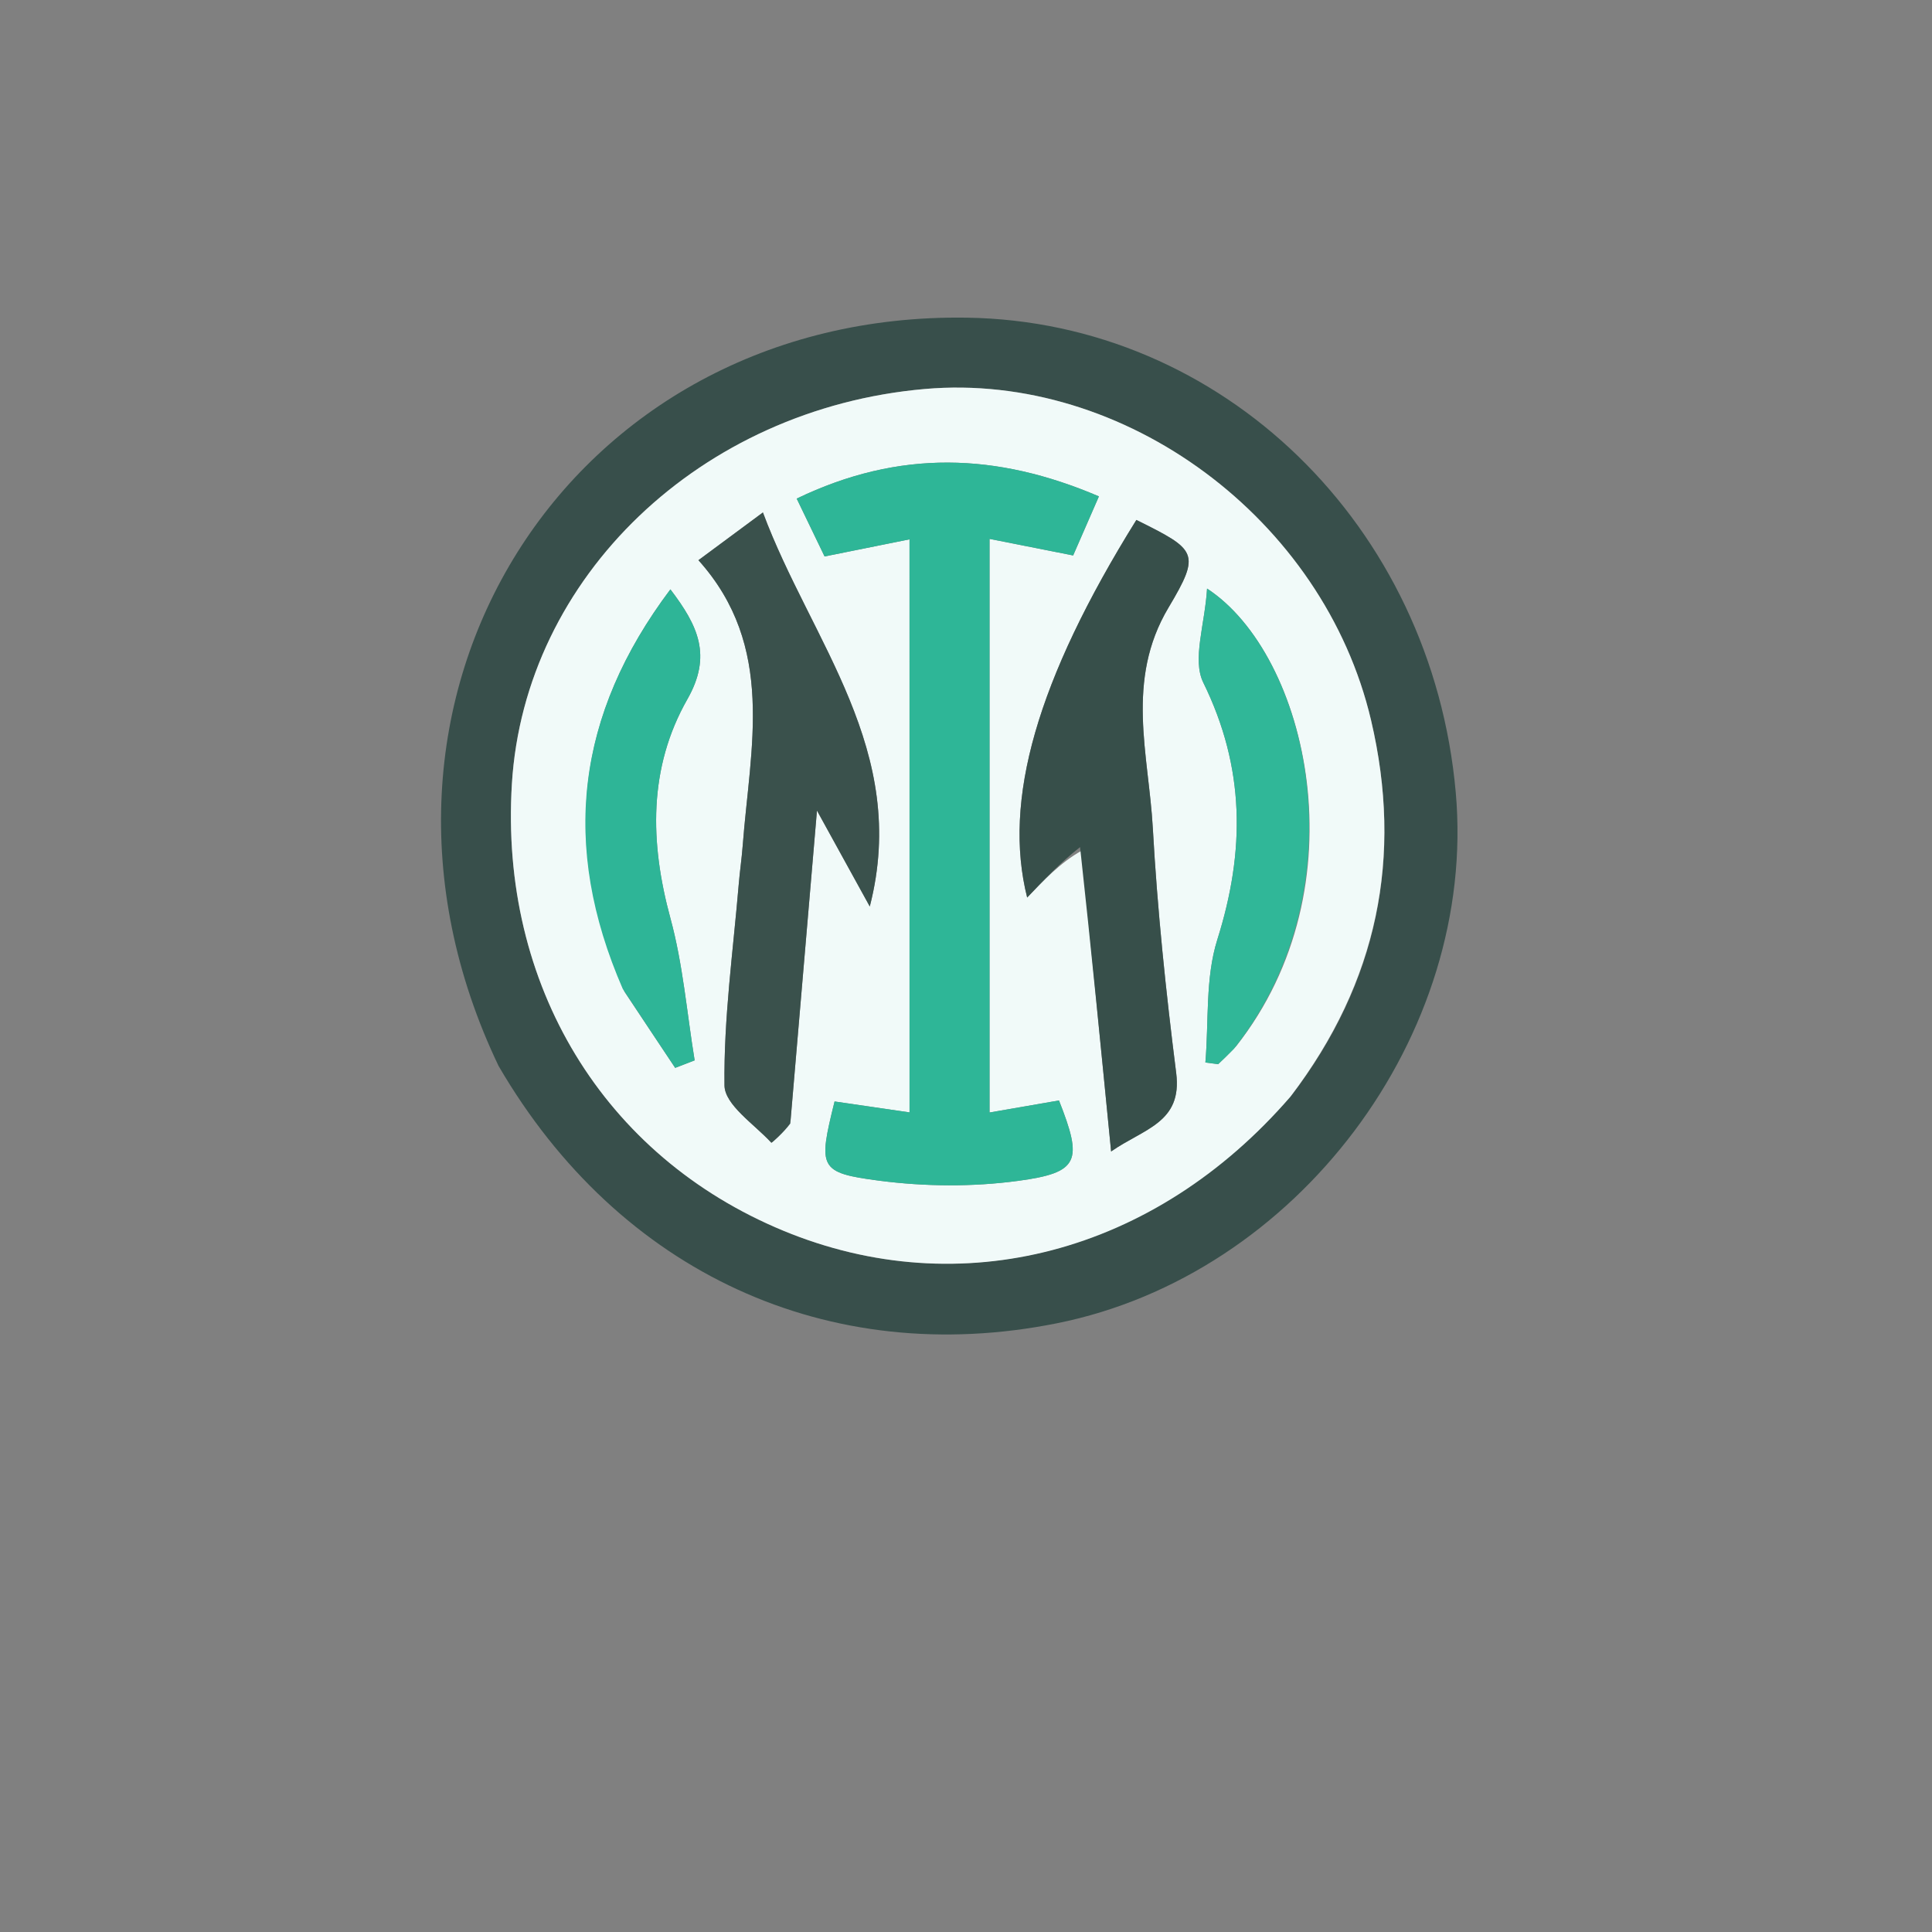 <svg version="1.1" id="Layer_1" xmlns="http://www.w3.org/2000/svg" x="0px" y="0px" width="100%"
    viewBox="0 0 200 200" enable-background="new 0 0 200 200" xml:space="preserve">
<rect x="0" y="0" width="200" height="200" fill="#808080" stroke="none"/>
<path fill="#384F4B" opacity="1" stroke="none" d="
M51.614,110.35
	C33.463,72.439 58.809,32.259 100.088,32.885
	C126.533,33.286 148.24,54.367 150.699,82.035
	C152.932,107.162 134.261,132.007 109.404,136.987
	C85.802,141.715 64.102,131.8 51.614,110.35
M133.806,113.256
	C142.632,101.643 145.247,88.683 141.932,74.562
	C137.035,53.706 116.408,38.462 95.734,40.268
	C72.523,42.296 54.306,59.72 52.99,81.151
	C51.711,101.964 62.479,119.695 81.077,127.397
	C99.439,135.001 119.538,129.777 133.806,113.256
z" />
    <path fill="#F1FAF9" opacity="1" stroke="none" d="
M133.579,113.534
	C119.538,129.777 99.439,135.001 81.077,127.397
	C62.479,119.695 51.711,101.964 52.99,81.151
	C54.306,59.72 72.523,42.296 95.734,40.268
	C116.408,38.462 137.035,53.706 141.932,74.562
	C145.247,88.683 142.632,101.643 133.579,113.534
M94.155,70.505
	C94.155,85.284 94.155,100.062 94.155,115.155
	C91.12,114.713 88.736,114.365 86.395,114.023
	C84.694,120.906 84.729,121.407 91.04,122.227
	C95.751,122.839 100.671,122.876 105.374,122.245
	C111.738,121.39 112.106,120.201 109.625,113.919
	C107.297,114.322 104.933,114.732 102.437,115.165
	C102.437,95.126 102.437,75.619 102.437,55.785
	C105.575,56.407 108.255,56.938 111.092,57.501
	C112.025,55.362 112.81,53.563 113.759,51.386
	C103.185,46.863 93.097,46.502 82.473,51.614
	C83.592,53.936 84.501,55.822 85.36,57.603
	C88.403,56.99 91.043,56.458 94.152,55.831
	C94.152,60.889 94.152,65.199 94.155,70.505
M81.845,115.895
	C82.713,105.716 83.581,95.537 84.572,83.911
	C86.817,87.988 88.351,90.773 90.04,93.841
	C94.193,77.684 83.961,66.435 78.977,53.05
	C76.603,54.807 74.787,56.151 72.302,57.991
	C80.342,66.95 77.658,77.365 76.884,87.54
	C76.784,88.864 76.588,90.182 76.477,91.506
	C75.892,98.457 74.914,105.415 74.998,112.36
	C75.022,114.381 78.084,116.375 79.849,118.293
	C79.882,118.329 81.111,117.263 81.845,115.895
M111.966,88.068
	C112.966,98.261 113.967,108.454 115.022,119.201
	C118.396,116.836 122.413,116.237 121.76,111.083
	C120.695,102.67 119.812,94.215 119.341,85.751
	C118.917,78.122 116.468,70.434 120.966,62.894
	C124.355,57.212 123.861,56.918 117.637,53.824
	C107.306,70.423 103.802,82.868 106.332,92.913
	C107.963,91.198 109.808,89.257 111.966,88.068
M127.964,108.308
	C141.038,91.753 135.403,67.754 124.955,60.929
	C124.729,64.67 123.396,68.28 124.565,70.662
	C128.898,79.49 128.913,88.086 126.014,97.276
	C124.761,101.249 125.142,105.736 124.781,109.989
	C125.221,110.048 125.661,110.107 126.101,110.167
	C126.573,109.722 127.044,109.277 127.964,108.308
M64.654,102.679
	C66.401,105.301 68.147,107.923 69.894,110.546
	C70.566,110.286 71.238,110.027 71.91,109.768
	C71.106,104.861 70.705,99.845 69.406,95.073
	C67.263,87.201 67.115,79.49 71.157,72.384
	C73.726,67.868 72.282,64.797 69.399,61.009
	C59.634,74.002 58.002,87.51 64.654,102.679
z" />
    <path fill="#2EB697" opacity="1" stroke="none" d="
M94.153,70.007 
	C94.152,65.199 94.152,60.889 94.152,55.831 
	C91.043,56.458 88.403,56.99 85.36,57.603 
	C84.501,55.822 83.592,53.936 82.473,51.614 
	C93.097,46.502 103.185,46.863 113.759,51.386 
	C112.81,53.563 112.025,55.362 111.092,57.501 
	C108.255,56.938 105.575,56.407 102.437,55.785 
	C102.437,75.619 102.437,95.126 102.437,115.165 
	C104.933,114.732 107.297,114.322 109.625,113.919 
	C112.106,120.201 111.738,121.39 105.374,122.245 
	C100.671,122.876 95.751,122.839 91.04,122.227 
	C84.729,121.407 84.694,120.906 86.395,114.023 
	C88.736,114.365 91.12,114.713 94.155,115.155 
	C94.155,100.062 94.155,85.284 94.153,70.007 
z" />
    <path fill="#3A514C" opacity="1" stroke="none" d="
M81.813,116.303 
	C81.111,117.263 79.882,118.329 79.849,118.293 
	C78.084,116.375 75.022,114.381 74.998,112.36 
	C74.914,105.415 75.892,98.457 76.477,91.506 
	C76.588,90.182 76.784,88.864 76.884,87.54 
	C77.658,77.365 80.342,66.95 72.302,57.991 
	C74.787,56.151 76.603,54.807 78.977,53.05 
	C83.961,66.435 94.193,77.684 90.04,93.841 
	C88.351,90.773 86.817,87.988 84.572,83.911 
	C83.581,95.537 82.713,105.716 81.813,116.303 
z" />
    <path fill="#374F4A" opacity="1" stroke="none" d="
M111.809,87.693 
	C109.808,89.257 107.963,91.198 106.332,92.913 
	C103.802,82.868 107.306,70.423 117.637,53.824 
	C123.861,56.918 124.355,57.212 120.966,62.894 
	C116.468,70.434 118.917,78.122 119.341,85.751 
	C119.812,94.215 120.695,102.67 121.76,111.083 
	C122.413,116.237 118.396,116.836 115.022,119.201 
	C113.967,108.454 112.966,98.261 111.809,87.693 
z" />
    <path fill="#30B798" opacity="1" stroke="none" d="
M127.74,108.57 
	C127.044,109.277 126.573,109.722 126.101,110.167 
	C125.661,110.107 125.221,110.048 124.781,109.989 
	C125.142,105.736 124.761,101.249 126.014,97.276 
	C128.913,88.086 128.898,79.49 124.565,70.662 
	C123.396,68.28 124.729,64.67 124.955,60.929 
	C135.403,67.754 141.038,91.753 127.74,108.57 
z" />
    <path fill="#2EB597" opacity="1" stroke="none" d="
M64.462,102.355 
	C58.002,87.51 59.634,74.002 69.399,61.009 
	C72.282,64.797 73.726,67.868 71.157,72.384 
	C67.115,79.49 67.263,87.201 69.406,95.073 
	C70.705,99.845 71.106,104.861 71.91,109.768 
	C71.238,110.027 70.566,110.286 69.894,110.546 
	C68.147,107.923 66.401,105.301 64.462,102.355 
z" />
</svg>
